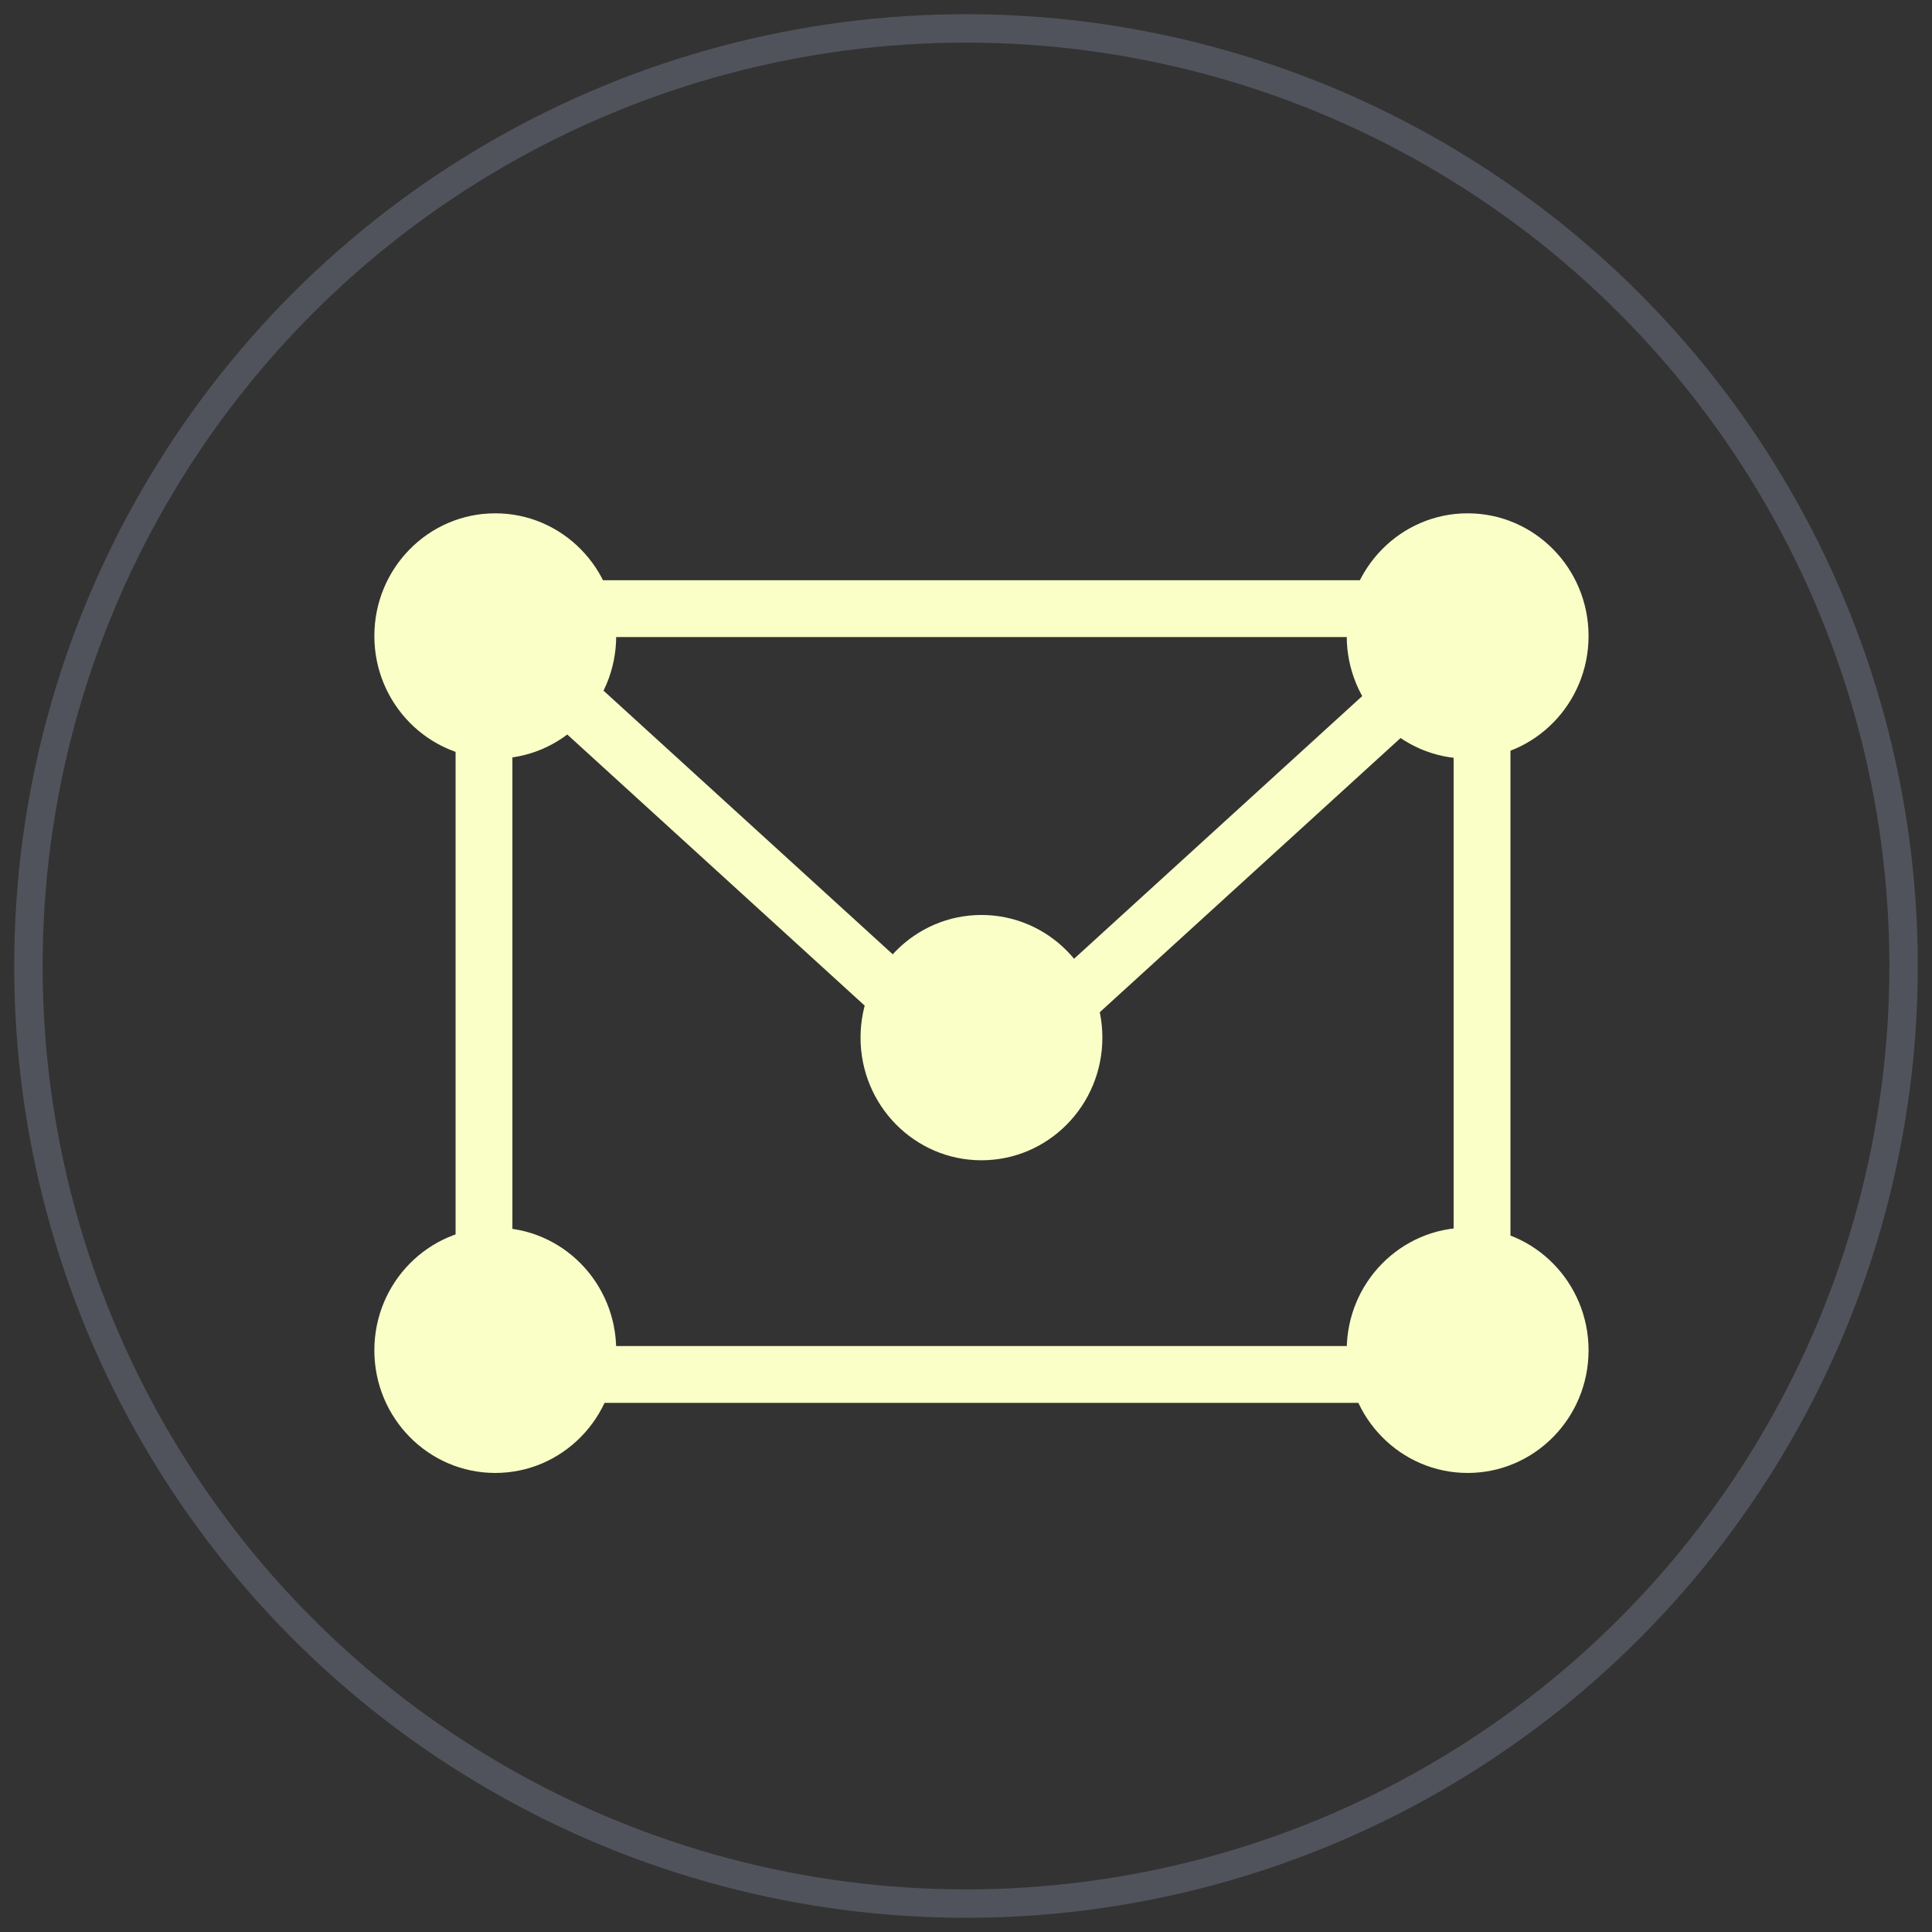 <?xml version="1.0" encoding="UTF-8"?>
<svg width="68px" height="68px" viewBox="0 0 68 68" version="1.1" xmlns="http://www.w3.org/2000/svg" xmlns:xlink="http://www.w3.org/1999/xlink">
    <rect x="0" y="0" width="68" height="68" fill="#333333" stroke="none"/>
    <!-- Generator: Sketch 52.5 (67469) - http://www.bohemiancoding.com/sketch -->
    <title>Group 6</title>
    <desc>Created with Sketch.</desc>
    <g id="v1_Navigation" stroke="none" stroke-width="1" fill="none" fill-rule="evenodd">
        <g id="Docs_Mobile-Start" transform="translate(-223, -460)">
            <g id="Group-6" transform="translate(224, 461)">
                <circle id="Oval-6" stroke="#C9D6FE" opacity="0.2" cx="33" cy="33" r="33"></circle>
                <g id="stackoverflow" transform="translate(12, 17)">
                    <ellipse id="Oval" fill="#FAFFC7" fill-rule="nonzero" cx="4.432" cy="29.526" rx="4.256" ry="4.317"></ellipse>
                    <ellipse id="Oval" fill="#FAFFC7" fill-rule="nonzero" cx="4.432" cy="4.384" rx="4.256" ry="4.317"></ellipse>
                    <ellipse id="Oval" fill="#FAFFC7" fill-rule="nonzero" cx="38.656" cy="29.526" rx="4.256" ry="4.317"></ellipse>
                    <ellipse id="Oval" fill="#FAFFC7" fill-rule="nonzero" cx="21.544" cy="18.521" rx="4.256" ry="4.317"></ellipse>
                    <ellipse id="Oval" fill="#FAFFC7" fill-rule="nonzero" cx="38.656" cy="4.384" rx="4.256" ry="4.317"></ellipse>
                    <polygon id="Rectangle-path" stroke="#FAFFC7" stroke-width="2" points="4.035 3.422 39.163 3.422 39.163 30.376 4.035 30.376"></polygon>
                    <path d="M3.616,3.445 L21.037,19.326" id="Shape" stroke="#FAFFC7" stroke-width="2"></path>
                    <path d="M39.781,3.445 L22.36,19.326" id="Shape" stroke="#FAFFC7" stroke-width="2"></path>
                </g>
            </g>
        </g>
    </g>
</svg>